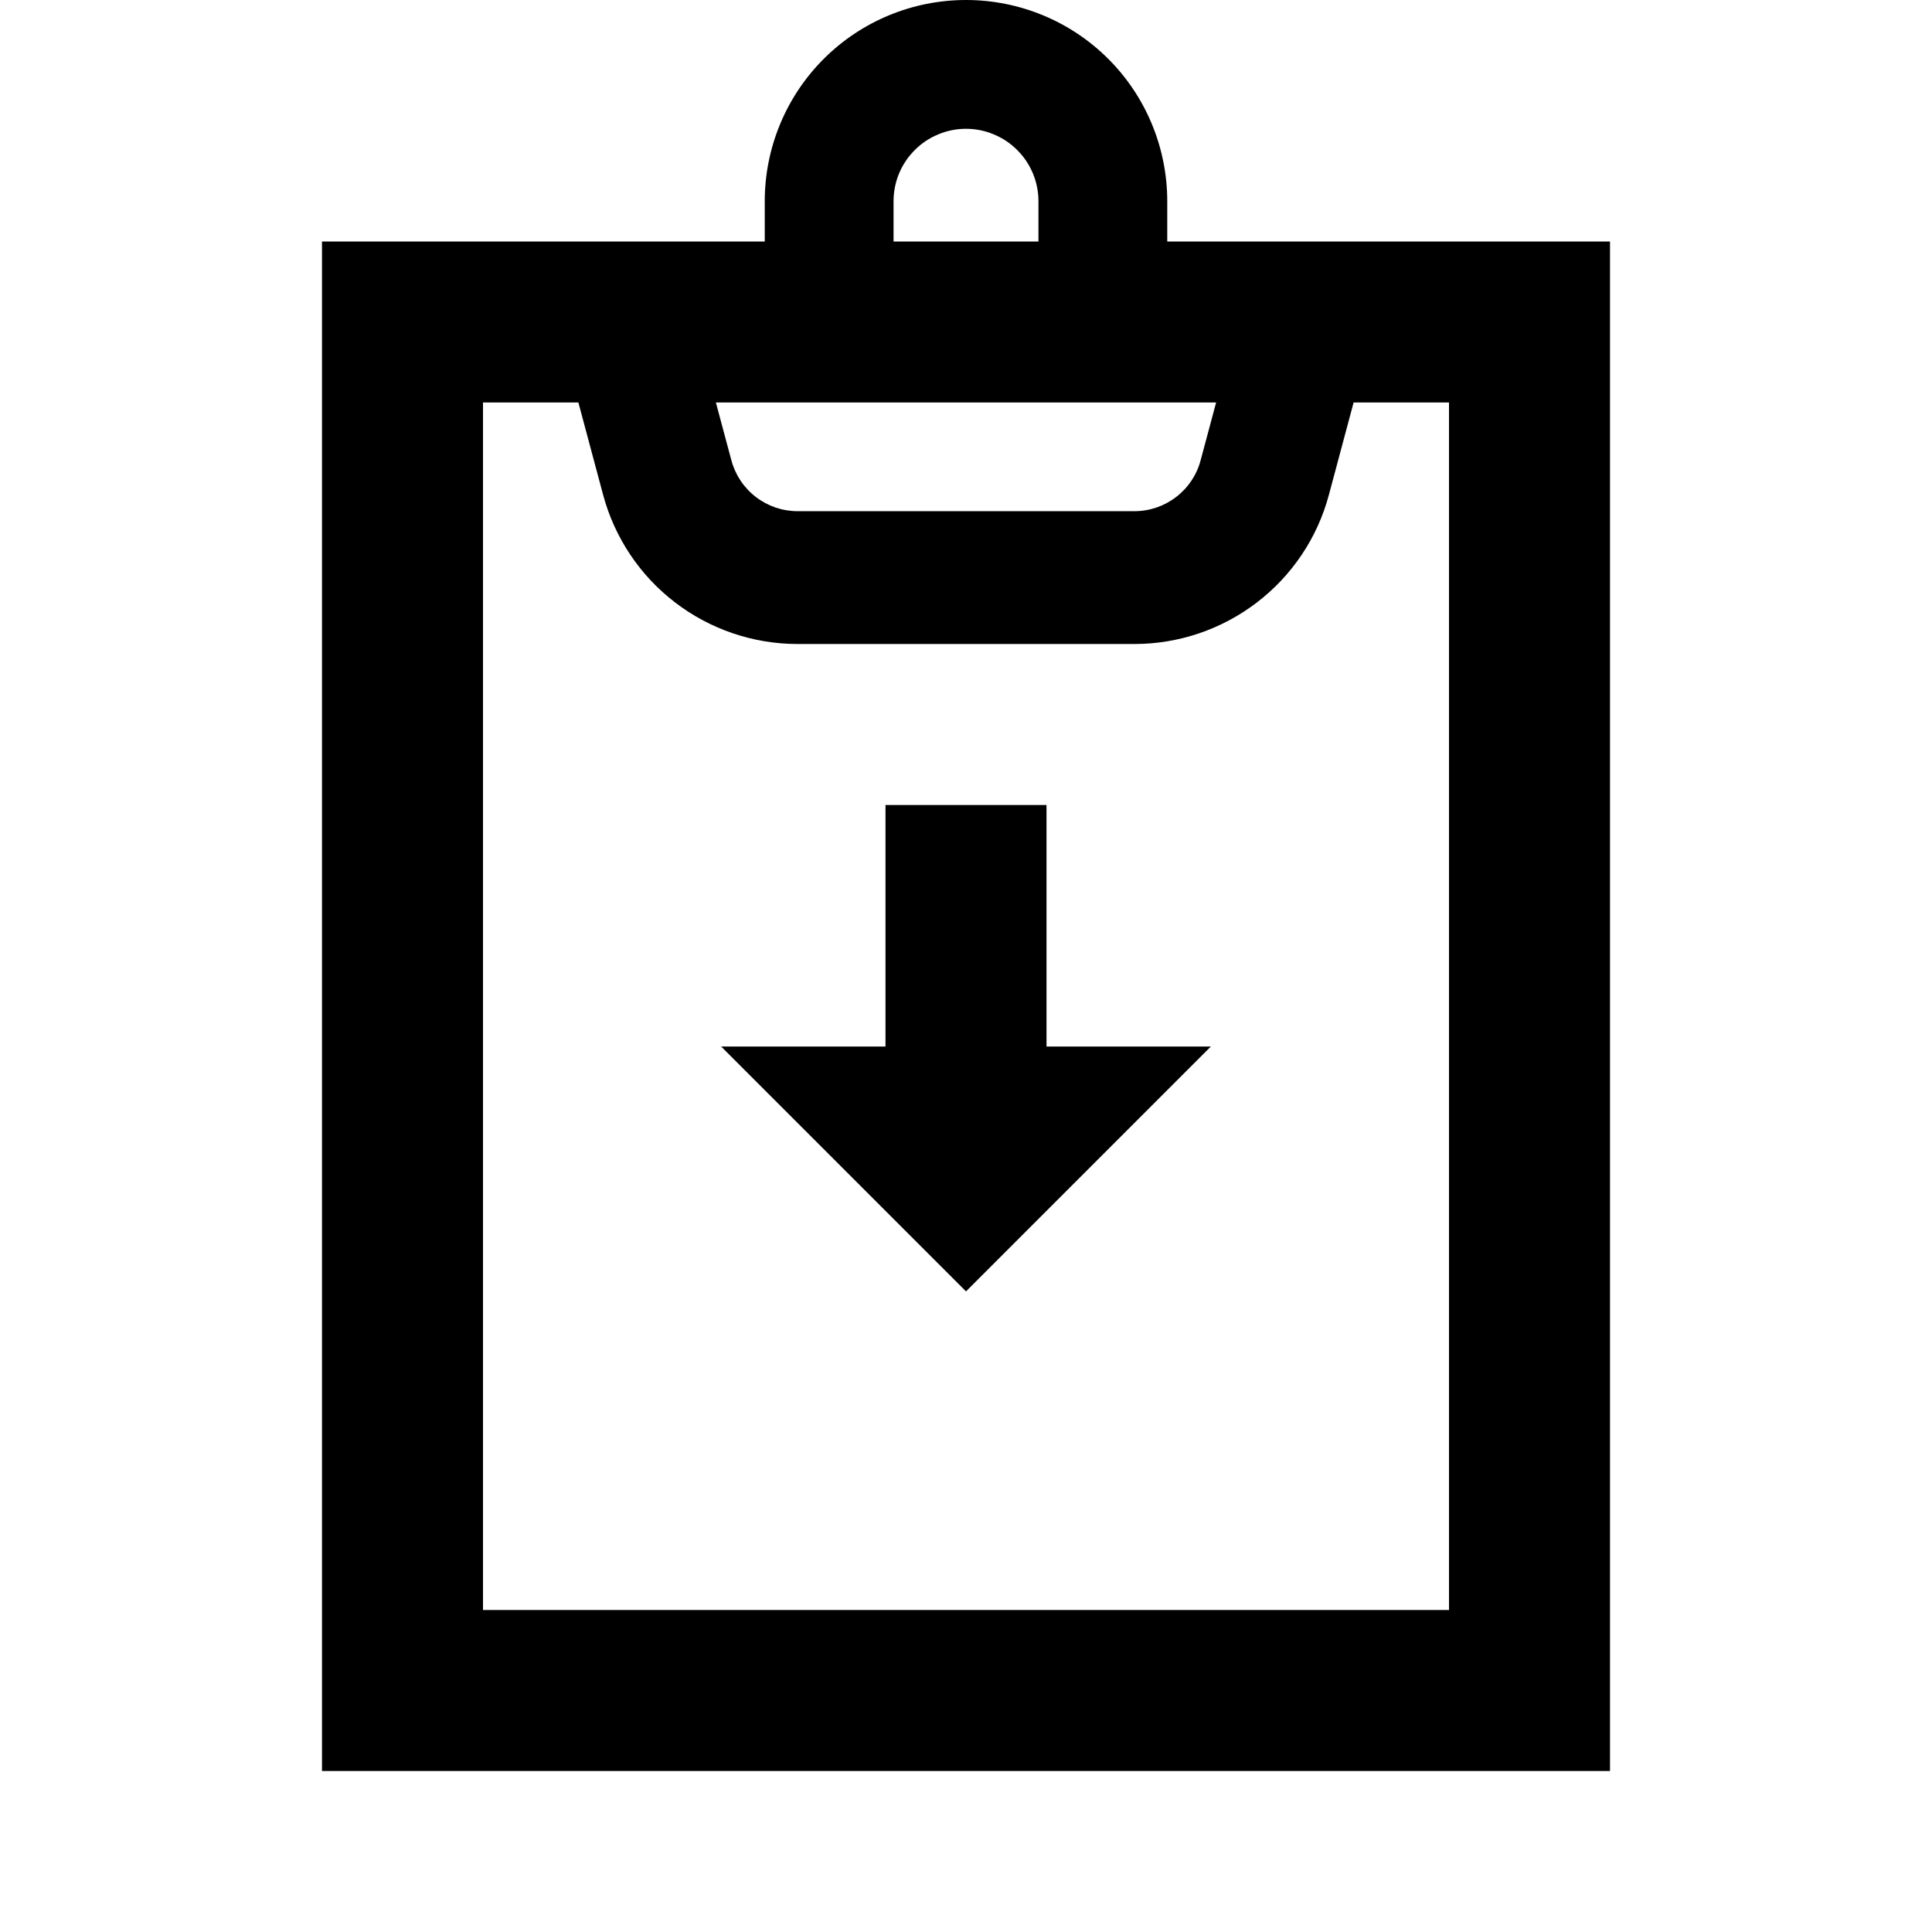<svg width="24" height="24" viewBox="0 0 24 24" fill="none" xmlns="http://www.w3.org/2000/svg">
<g clip-path="url(#clip0)">
<path d="M14.5 3V2.5C14.5 1.837 14.237 1.201 13.768 0.732C13.299 0.263 12.663 0 12 0C11.337 0 10.701 0.263 10.232 0.732C9.763 1.201 9.5 1.837 9.5 2.5V3H4V22H20V3H14.5ZM11.1 2.5C11.1 2.382 11.123 2.265 11.168 2.156C11.214 2.046 11.28 1.947 11.364 1.864C11.447 1.78 11.546 1.714 11.656 1.669C11.765 1.623 11.882 1.6 12 1.6C12.118 1.6 12.235 1.623 12.344 1.669C12.454 1.714 12.553 1.78 12.636 1.864C12.72 1.947 12.786 2.046 12.832 2.156C12.877 2.265 12.9 2.382 12.9 2.5V3H11.1V2.5ZM15.107 5L14.914 5.72C14.866 5.901 14.759 6.06 14.61 6.174C14.462 6.288 14.28 6.35 14.093 6.35H9.907C9.72 6.35 9.538 6.288 9.39 6.174C9.241 6.06 9.135 5.901 9.086 5.72L8.893 5H15.107ZM18 20H6V5H7.185L7.492 6.147C7.635 6.679 7.948 7.148 8.385 7.483C8.822 7.818 9.357 8 9.907 8H14.093C14.643 8 15.178 7.818 15.615 7.483C16.052 7.148 16.366 6.679 16.508 6.147L16.815 5H18V20ZM13 10H11V13H8.958L12 16.042L15.042 13H13V10Z" fill="black"/>
</g>
<defs>
<clipPath id="clip0">
<rect width="24" height="24" fill="white"/>
</clipPath>
</defs>
</svg>
